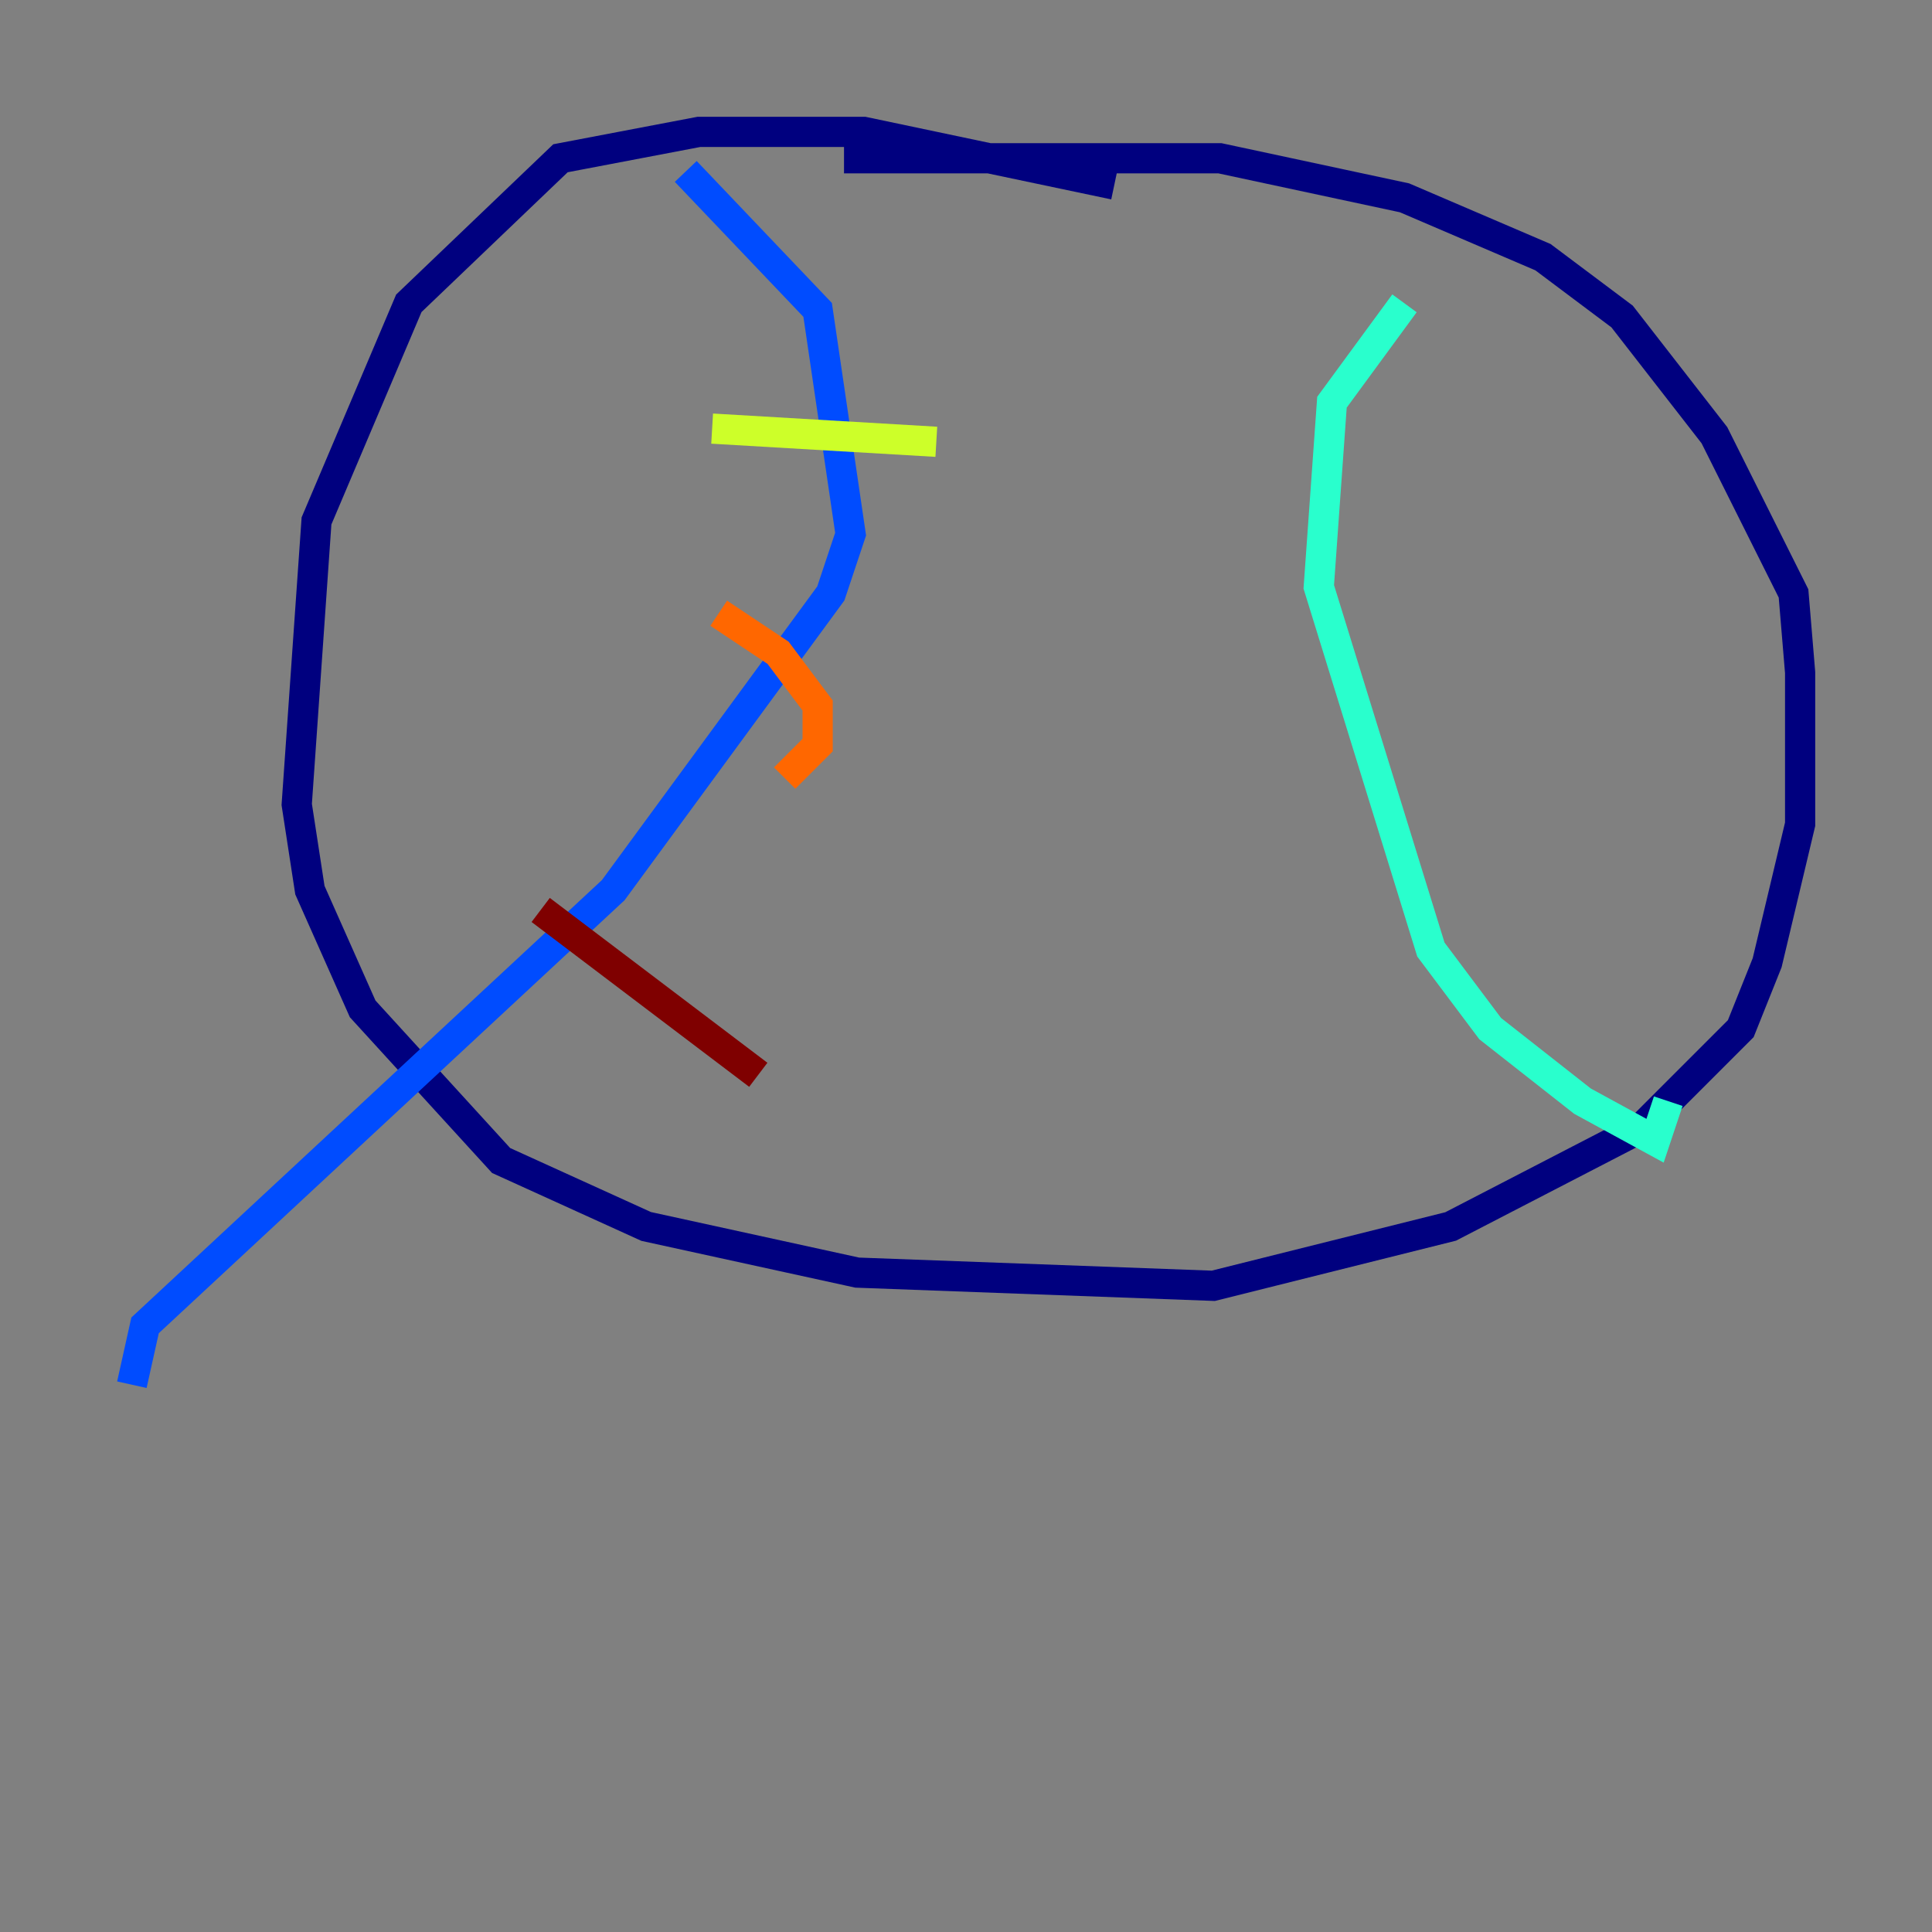 <?xml version="1.0" encoding="utf-8" ?>
<svg baseProfile="tiny" height="128" version="1.2" viewBox="0,0,128,128" width="128" xmlns="http://www.w3.org/2000/svg" xmlns:ev="http://www.w3.org/2001/xml-events" xmlns:xlink="http://www.w3.org/1999/xlink"><rect x="0" y="0" width="128" height="128" fill="#808080" stroke="none"/><defs /><polyline fill="none" points="73.829,12.232 57.229,8.737 46.307,8.737 37.133,10.485 27.085,20.096 20.969,34.512 19.659,53.297 20.532,58.976 24.027,66.84 33.201,76.887 42.812,81.256 56.792,84.314 80.382,85.188 96.109,81.256 108.778,74.703 115.331,68.15 117.079,63.782 119.263,54.608 119.263,44.56 118.826,39.317 113.584,28.833 107.468,20.969 102.225,17.038 93.051,13.106 80.819,10.485 55.918,10.485" stroke="#00007f" stroke-width="2" /><polyline fill="none" points="45.433,11.358 54.171,20.532 56.355,35.386 55.044,39.317 40.628,58.976 9.611,87.809 8.737,91.741" stroke="#004cff" stroke-width="2" /><polyline fill="none" points="93.051,20.096 88.246,26.648 87.372,38.88 94.799,62.908 98.73,68.15 104.846,72.956 109.652,75.577 110.526,72.956" stroke="#29ffcd" stroke-width="2" /><polyline fill="none" points="47.181,28.396 62.034,29.27" stroke="#cdff29" stroke-width="2" /><polyline fill="none" points="47.618,40.628 51.55,43.249 54.171,46.744 54.171,49.365 51.986,51.55" stroke="#ff6700" stroke-width="2" /><polyline fill="none" points="35.822,60.287 50.239,71.208" stroke="#7f0000" stroke-width="2" /></svg>